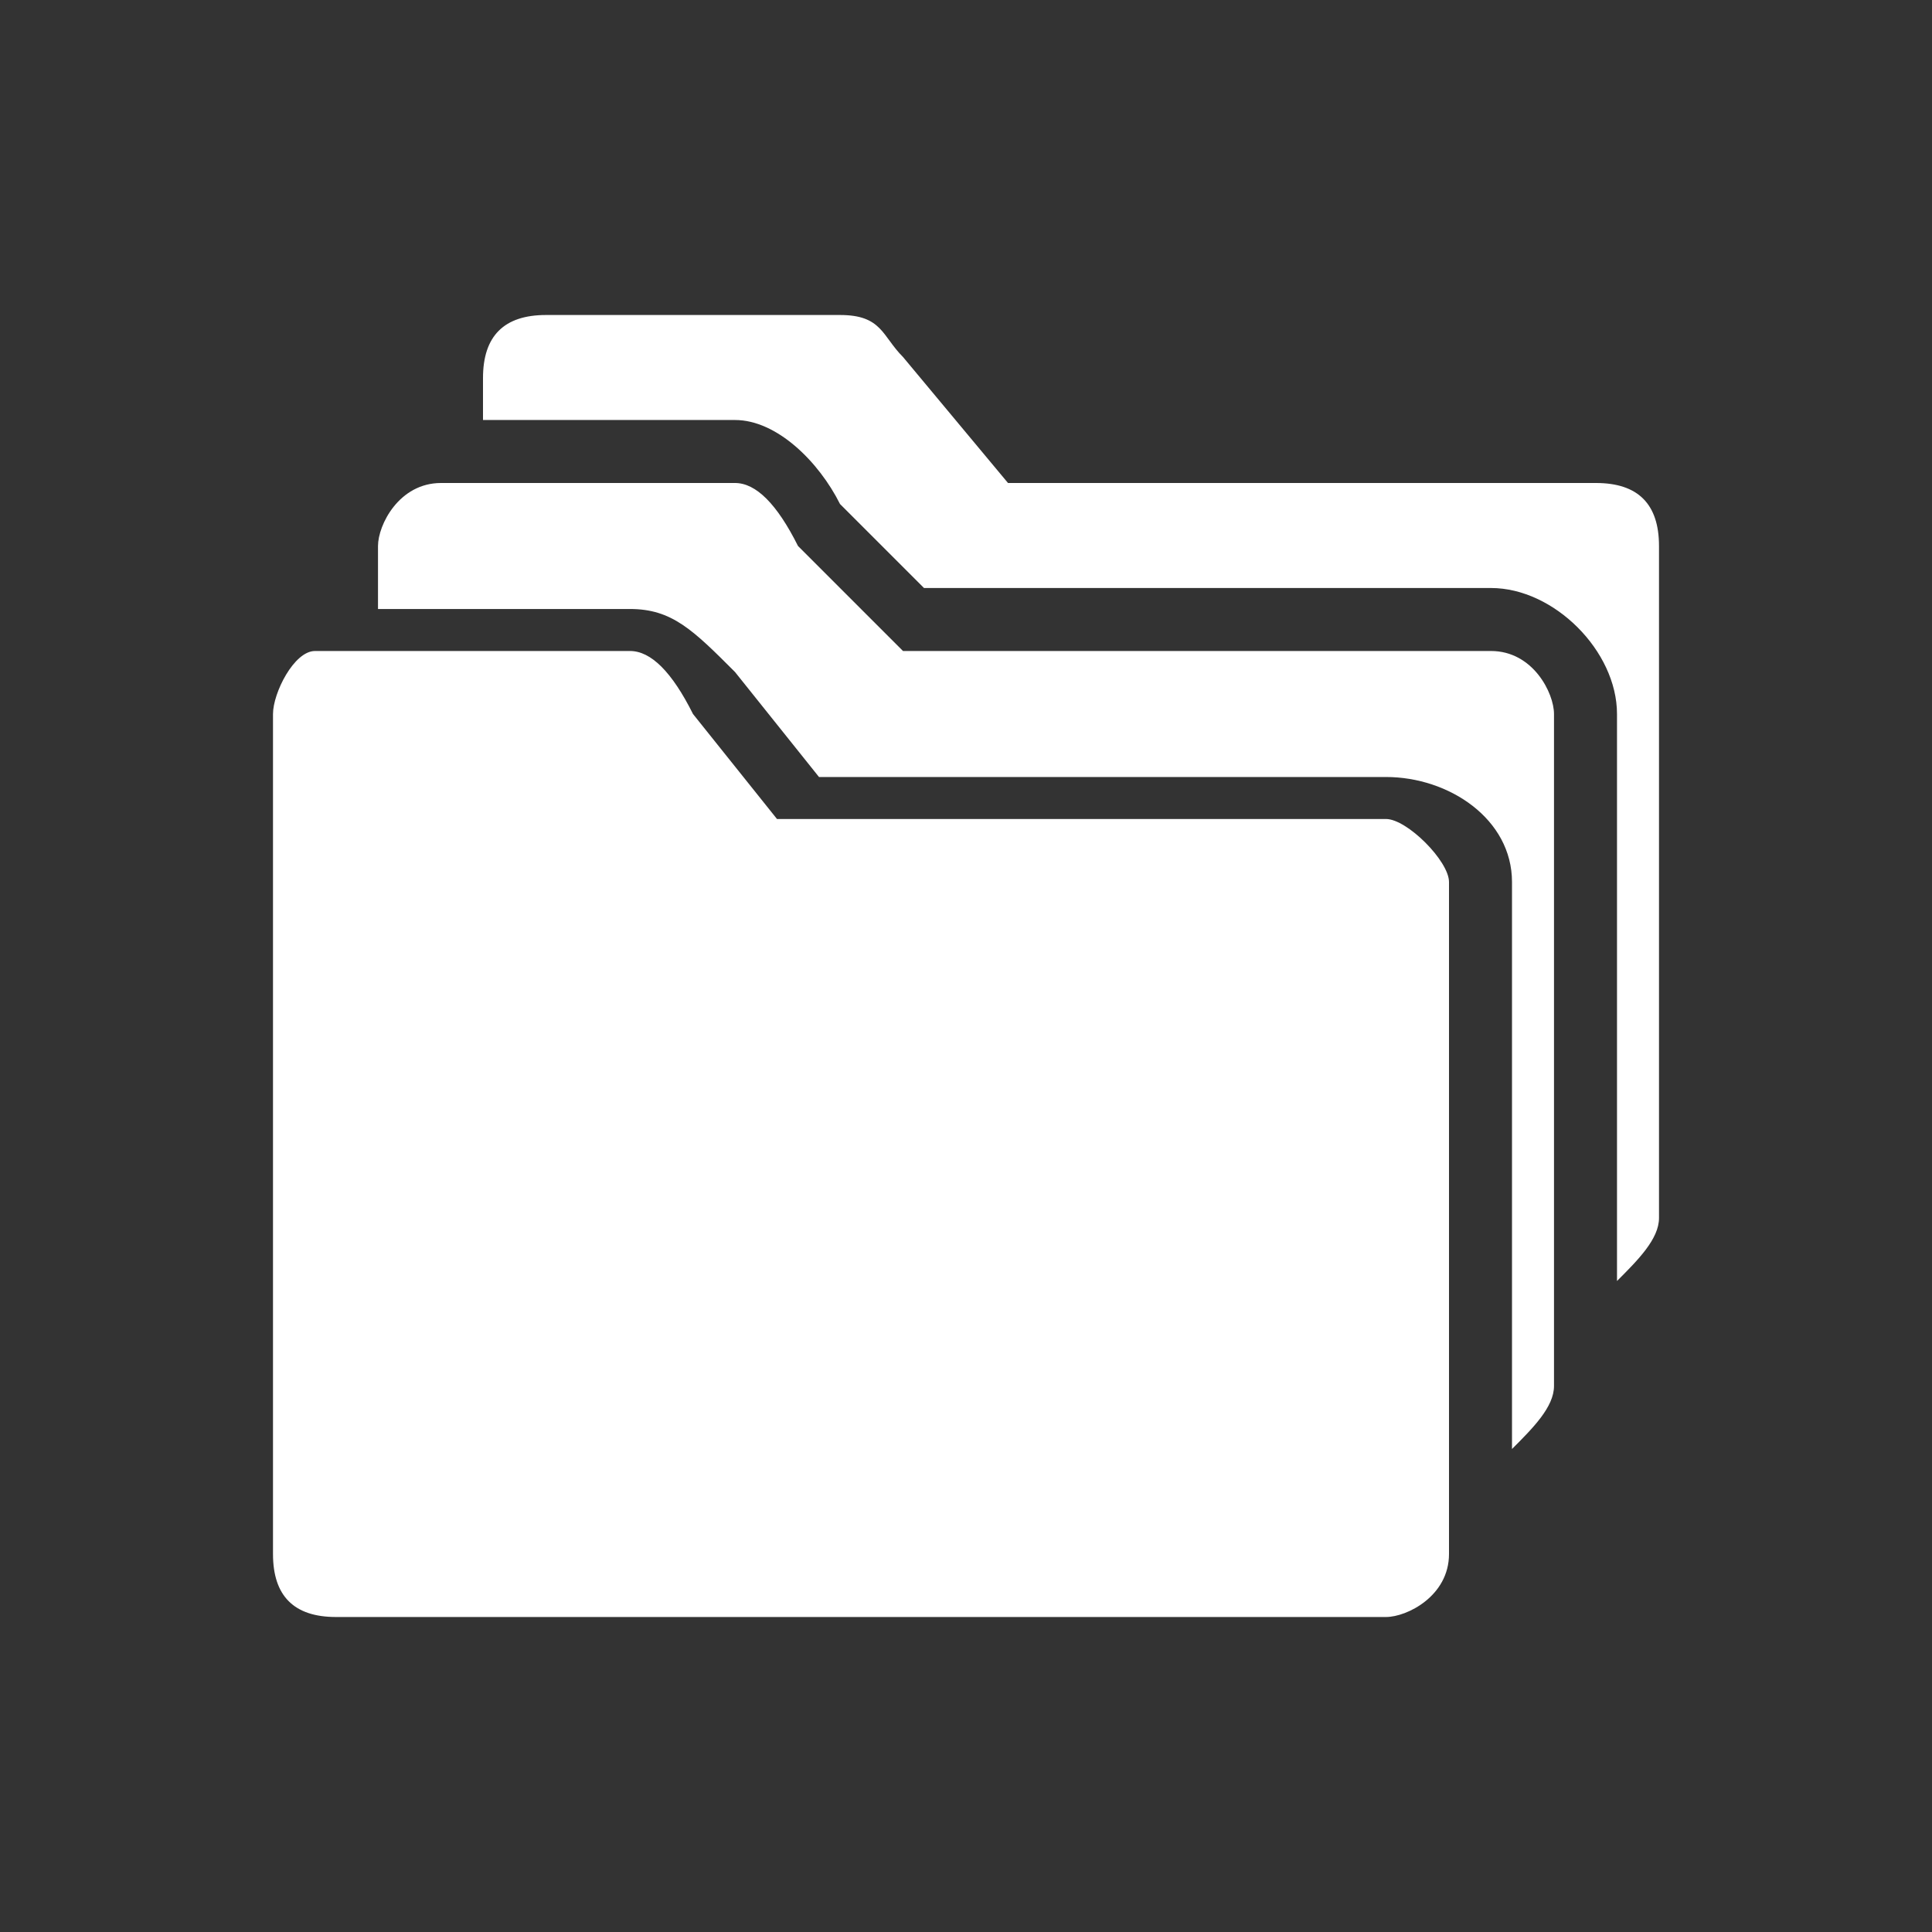 <?xml version="1.0" encoding="UTF-8"?>
<!DOCTYPE svg PUBLIC "-//W3C//DTD SVG 1.1//EN" "http://www.w3.org/Graphics/SVG/1.1/DTD/svg11.dtd">
<!-- Creator: CorelDRAW 2017 -->
<svg xmlns="http://www.w3.org/2000/svg" xml:space="preserve" width="64px" height="64px" version="1.1" style="shape-rendering:geometricPrecision; text-rendering:geometricPrecision; image-rendering:optimizeQuality; fill-rule:evenodd; clip-rule:evenodd"
viewBox="0 0 0.92 0.92"
 xmlns:xlink="http://www.w3.org/1999/xlink">
 <rect x="0" y="0" width="0.92" height="0.92" fill="#333333" stroke="none"/>
 <defs>
  <style type="text/css">
   <![CDATA[
    .fil0 {fill:none}
    .fil1 {fill:white}
   ]]>
  </style>
 </defs>
 <g id="Camada_x0020_1">
  <g id="_1171582688">
   <rect class="fil0" width="0.92" height="0.92"/>
   <path class="fil1" d="M0.48 0.23l0.28 0c0.02,0 0.03,0.01 0.03,0.03l0 0.32c0,0.01 -0.01,0.02 -0.02,0.03l0 -0.27c0,-0.03 -0.03,-0.06 -0.06,-0.06l-0.27 0 -0.04 -0.04c-0.01,-0.02 -0.03,-0.04 -0.05,-0.04l-0.12 0 0 -0.02c0,-0.02 0.01,-0.03 0.03,-0.03l0.14 0c0.02,0 0.02,0.01 0.03,0.02l0.05 0.06zm-0.11 0.16l0.29 0c0.01,0 0.03,0.02 0.03,0.03l0 0.32c0,0.02 -0.02,0.03 -0.03,0.03l-0.5 0c-0.02,0 -0.03,-0.01 -0.03,-0.03l0 -0.35 0 -0.05c0,-0.01 0.01,-0.03 0.02,-0.03l0.15 0c0.01,0 0.02,0.01 0.03,0.03l0.04 0.05zm0.06 -0.08l0.28 0c0.02,0 0.03,0.02 0.03,0.03l0 0.32c0,0.01 -0.01,0.02 -0.02,0.03l0 -0.27c0,-0.03 -0.03,-0.05 -0.06,-0.05l-0.27 0 -0.04 -0.05c-0.02,-0.02 -0.03,-0.03 -0.05,-0.03l-0.12 0 0 -0.03c0,-0.01 0.01,-0.03 0.03,-0.03l0.14 0c0.01,0 0.02,0.01 0.03,0.03l0.05 0.05z"/>
  </g>
 </g>
</svg>

